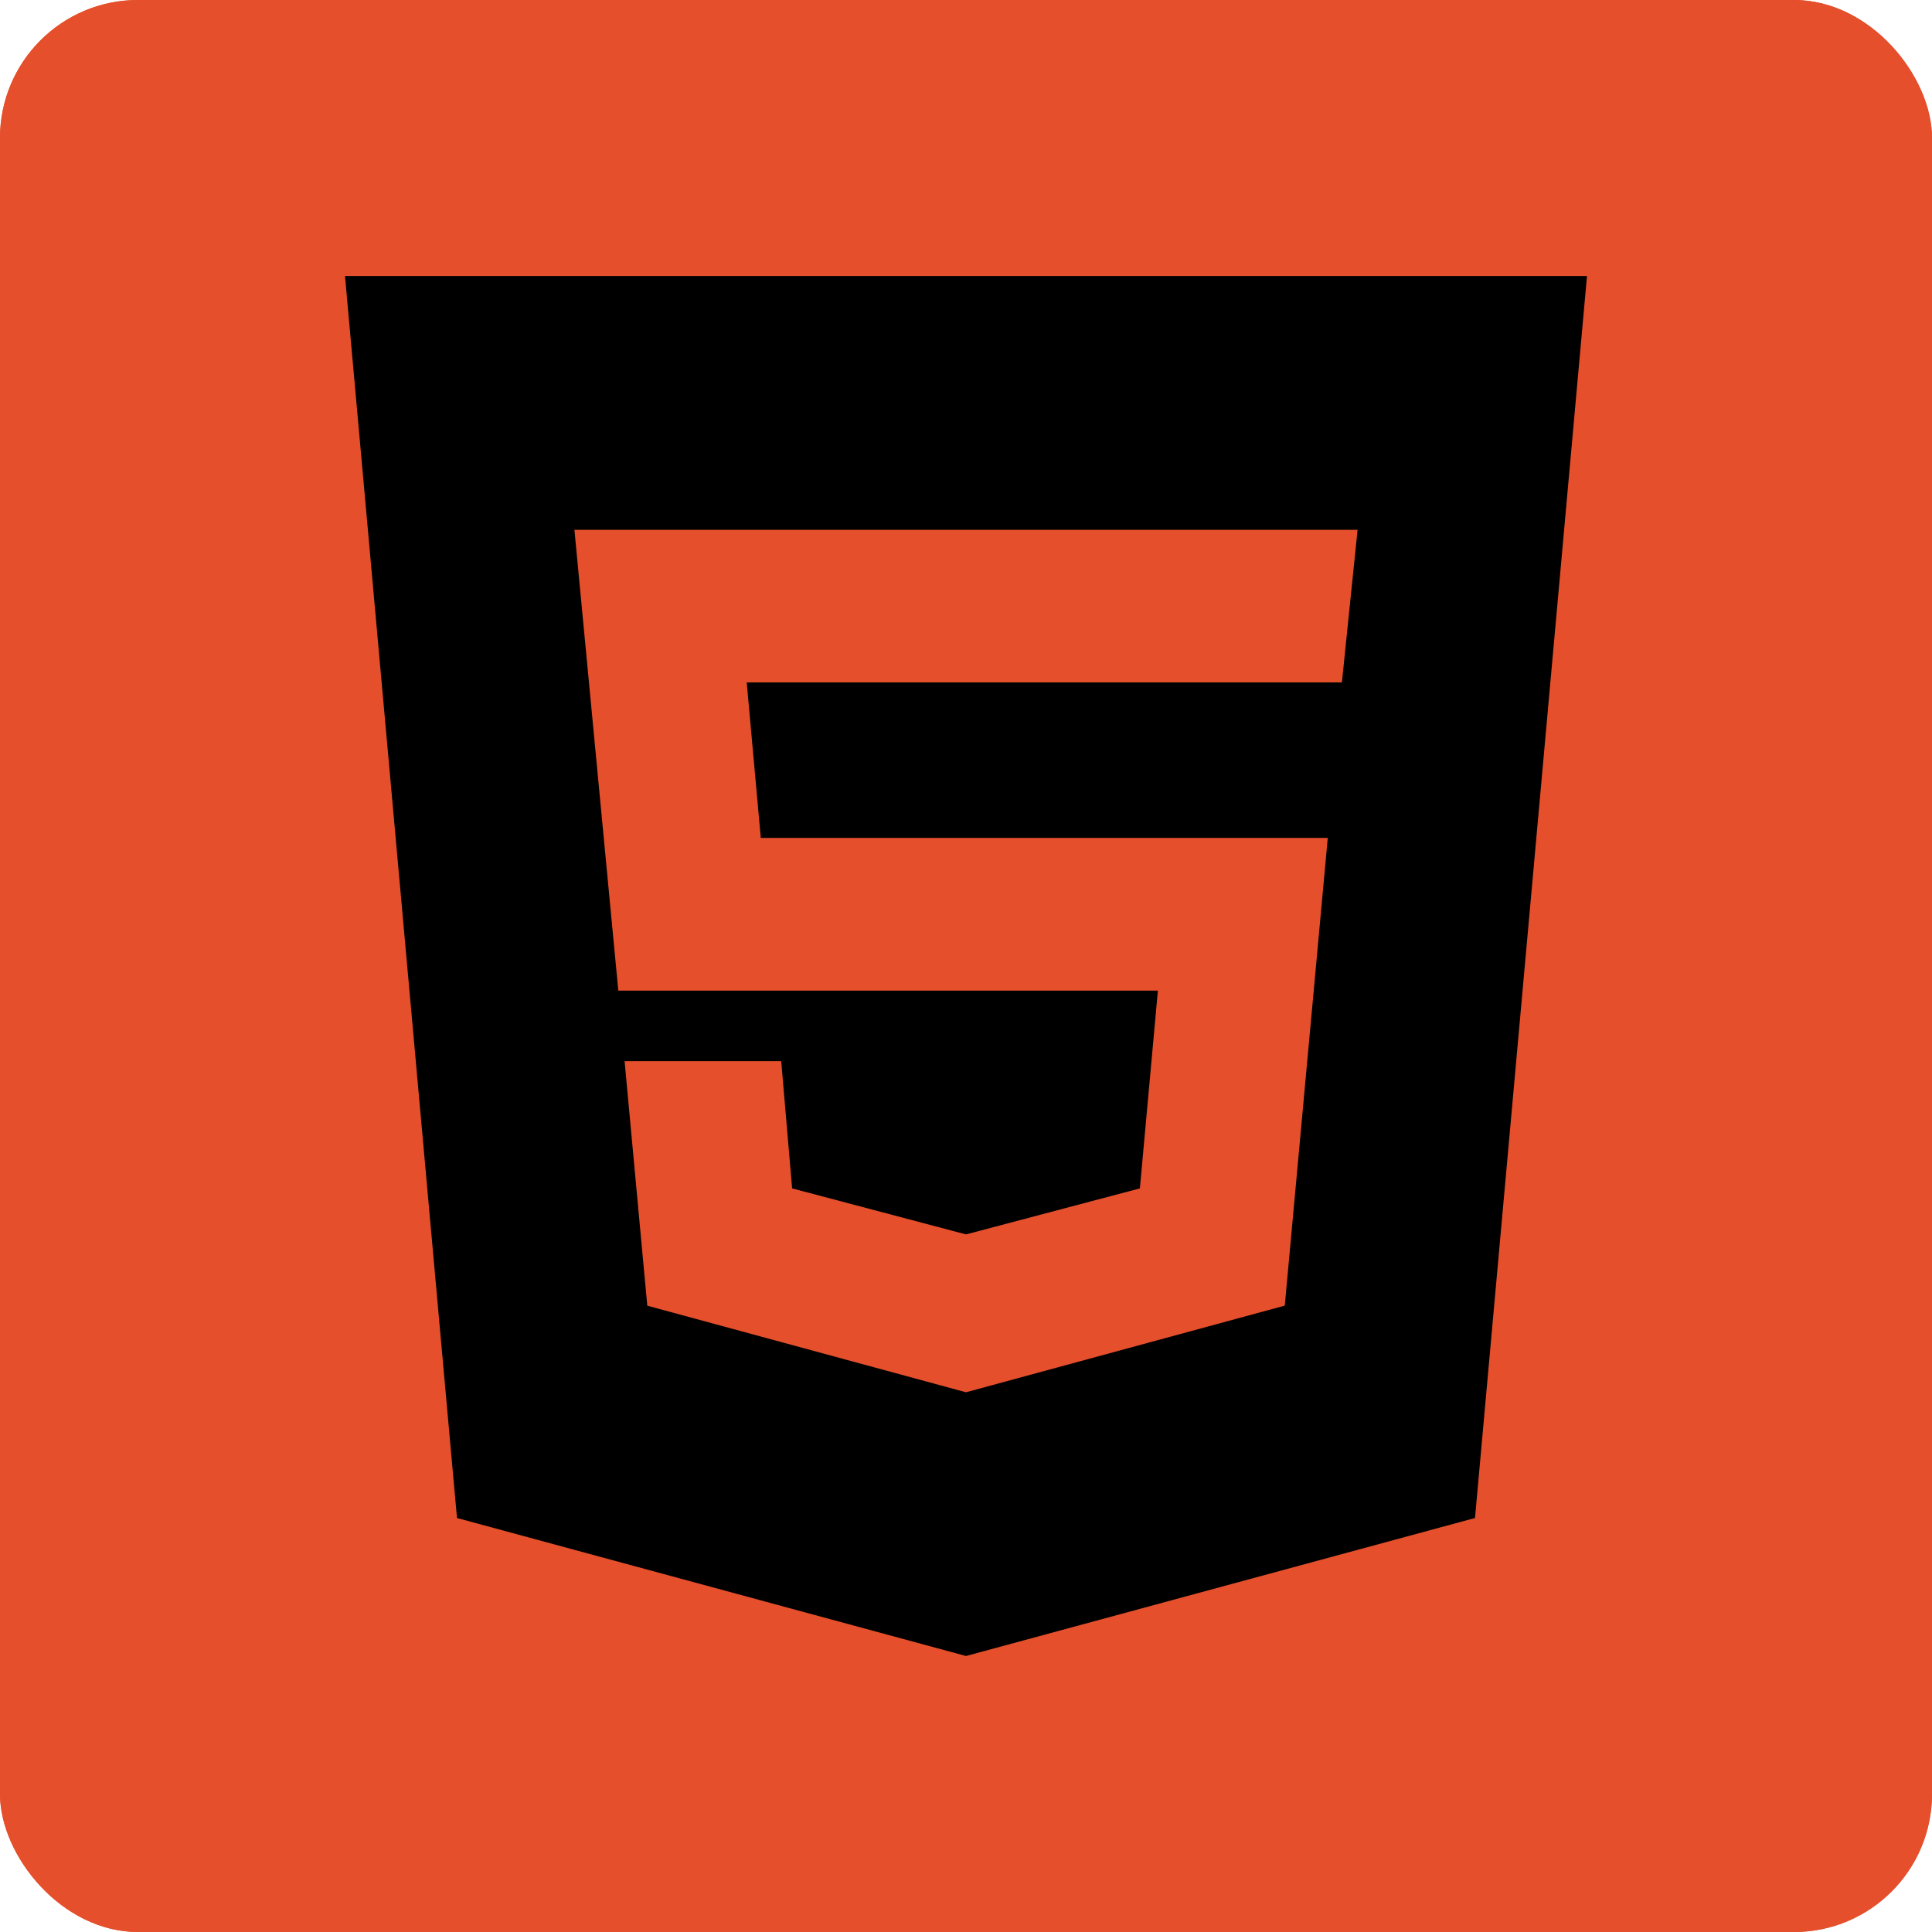 <svg width="28" height="28" viewBox="0 0 28 28" fill="none" xmlns="http://www.w3.org/2000/svg">
<rect width="28" height="28" rx="2" fill="#E54F2B"/>
<rect width="28" height="28" rx="2" fill="#E54F2B"/>
<g clip-path="url(#clip0_3011_1157)">
<rect width="24" height="24" transform="translate(2 2)" fill="#E54F2B"/>
<path d="M14 20.178L18.62 18.922L19.243 12.144H11.026L10.822 9.89H19.448L19.675 7.679H8.325L8.961 14.357H16.781L16.52 17.223L14 17.89L11.48 17.223L11.322 15.379H9.052L9.381 18.923L14 20.178ZM5 4H23L21.377 22L14 24L6.623 22L5 4Z" fill="black"/>
</g>
<defs>
<clipPath id="clip0_3011_1157">
<rect width="24" height="24" fill="white" transform="translate(2 2)"/>
</clipPath>
</defs>
</svg>
